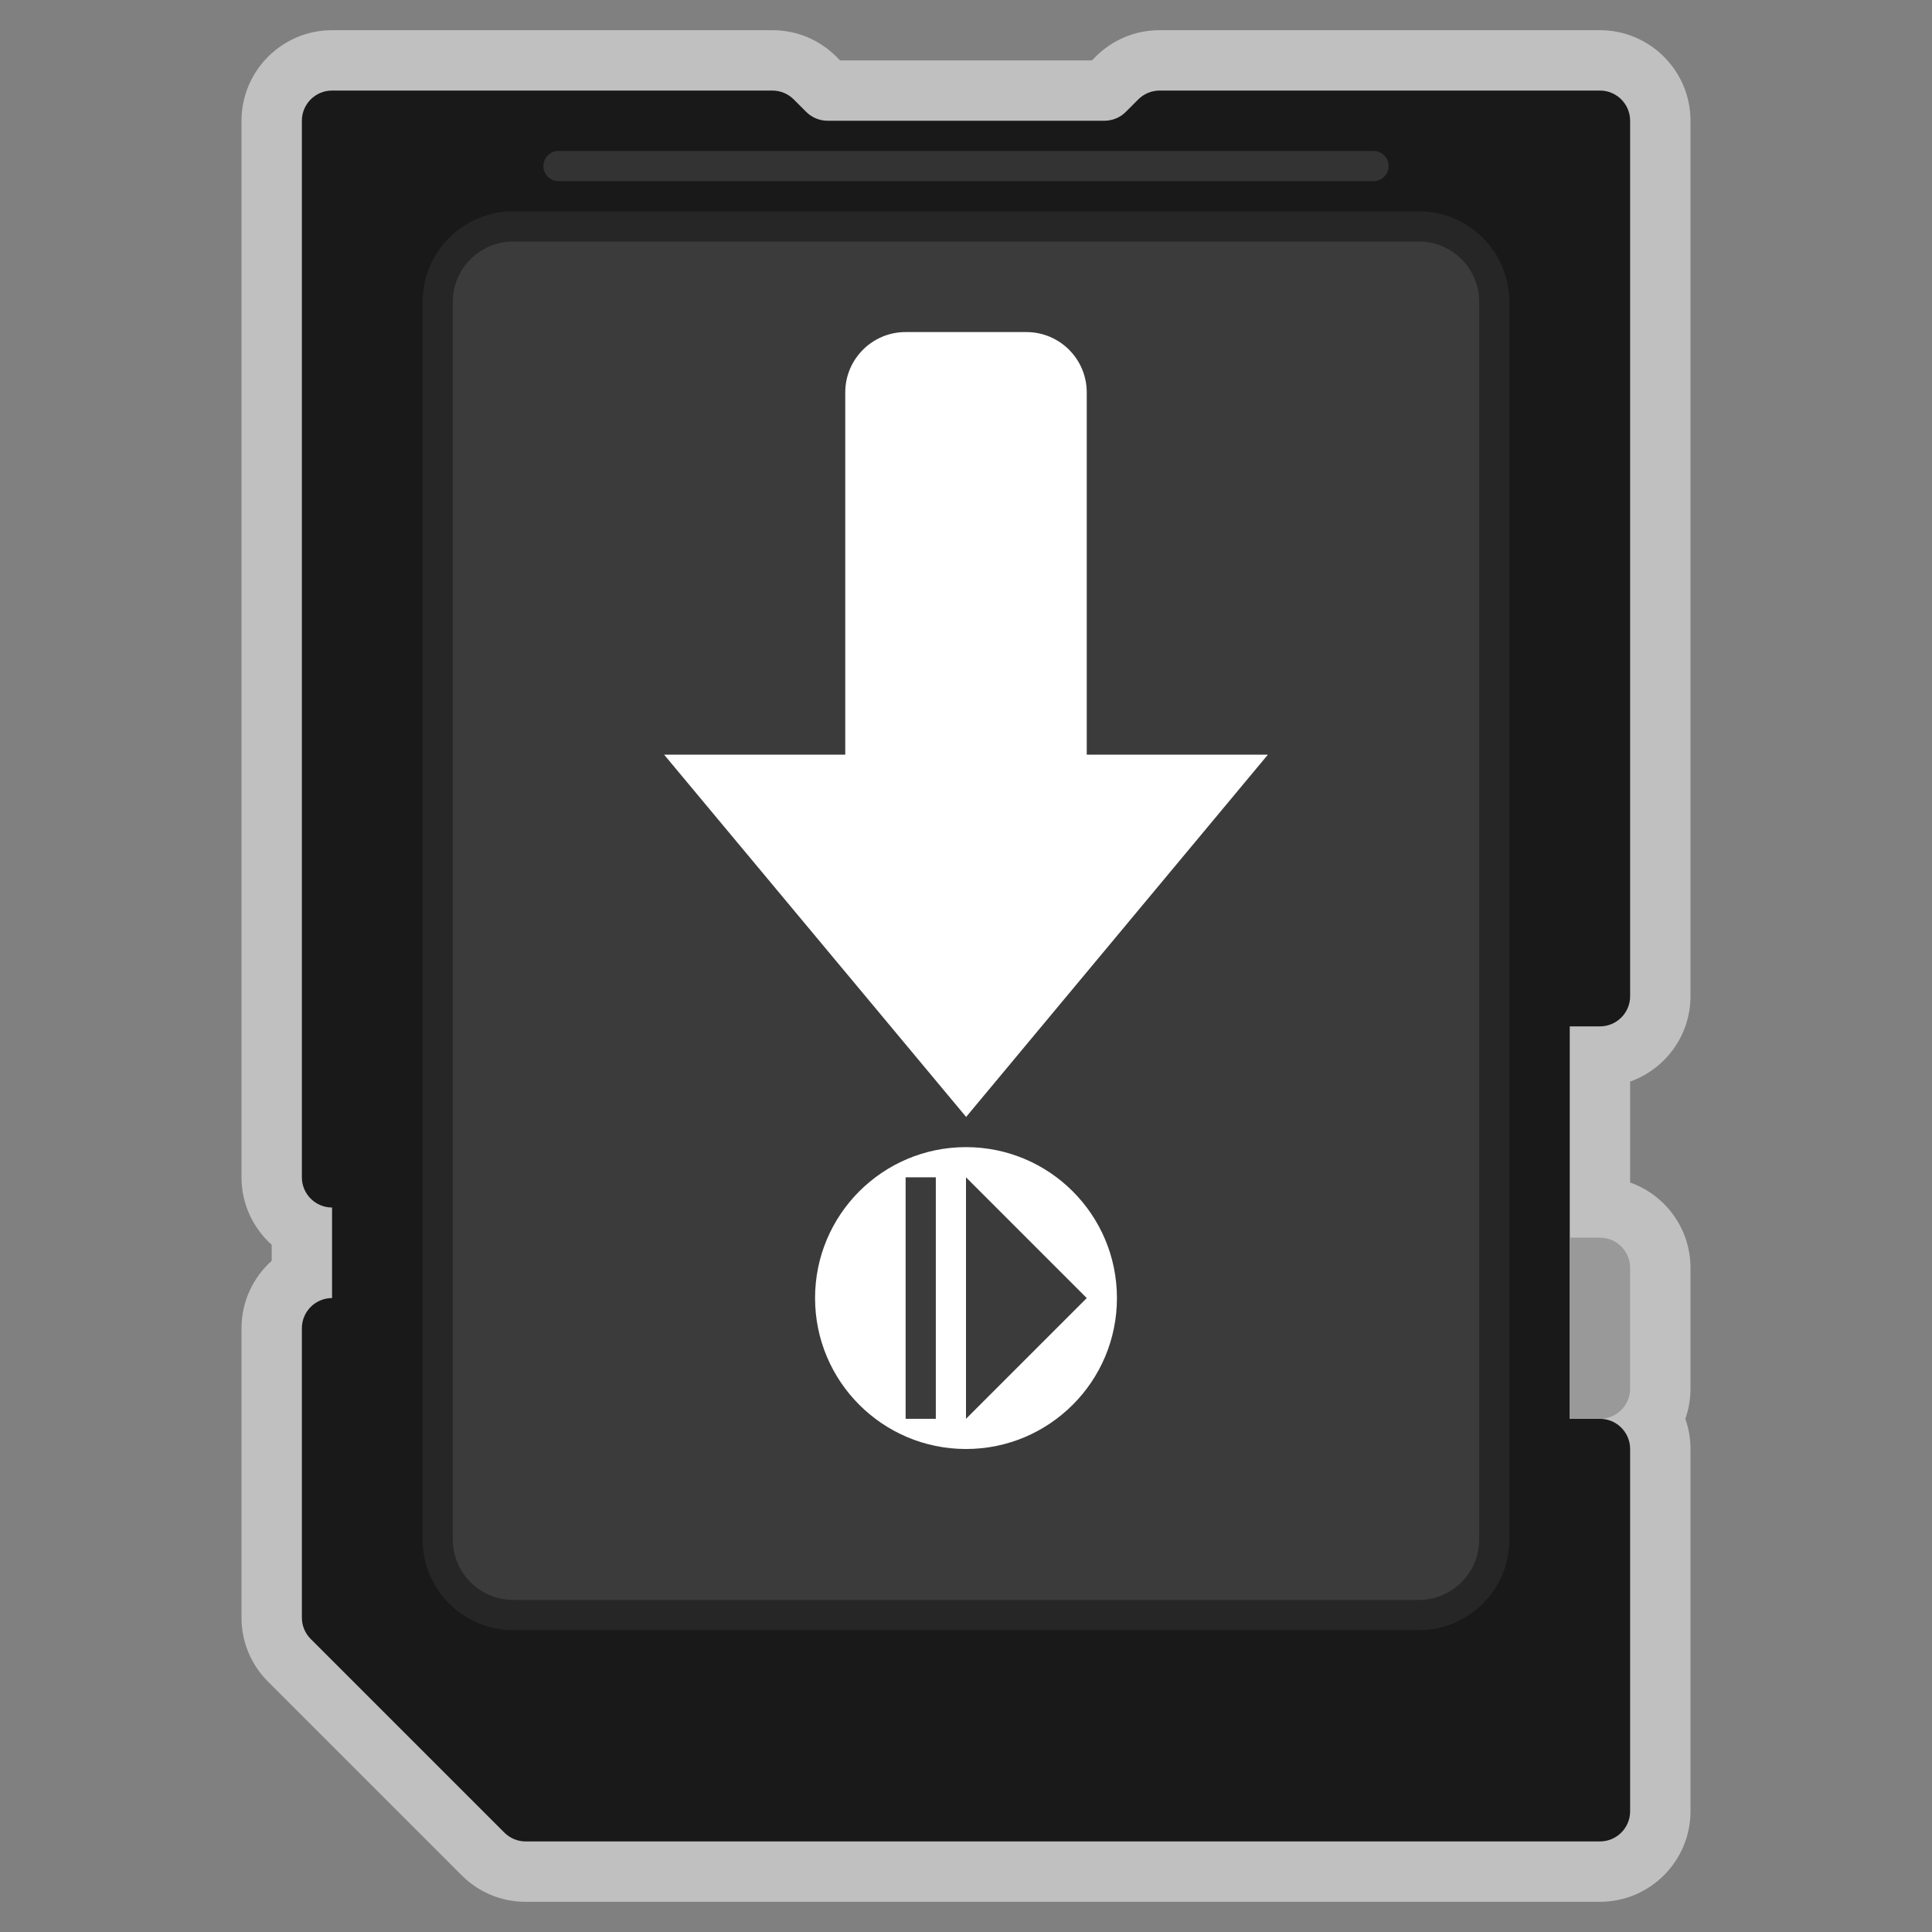 <?xml version="1.0" encoding="UTF-8" standalone="no"?>
<svg
   xmlns:dc="http://purl.org/dc/elements/1.1/"
   xmlns:cc="http://creativecommons.org/ns#"
   xmlns:rdf="http://www.w3.org/1999/02/22-rdf-syntax-ns#"
   xmlns:svg="http://www.w3.org/2000/svg"
   xmlns="http://www.w3.org/2000/svg"
   viewBox="0 0 320 320"
   height="320"
   width="320"
   xml:space="preserve"
   version="1.1"
   id="svg2"><rect x="0" y="0" width="320" height="320" fill="#808080" stroke="none"/><defs
     id="defs6"><clipPath
       id="clipPath16"
       clipPathUnits="userSpaceOnUse"><path
         id="path18"
         d="M 0,256 256,256 256,0 0,0 0,256 Z" /></clipPath><clipPath
       id="clipPath24"
       clipPathUnits="userSpaceOnUse"><path
         id="path26"
         d="M 32,252 224,252 224,4 32,4 32,252 Z" /></clipPath></defs><g
     transform="matrix(1.25,0,0,-1.25,0,320)"
     id="g10"><g
       id="g12"><g
         clip-path="url(#clipPath16)"
         id="g14"><g
           id="g20"><g
             id="g22" /><g
             id="g28"><g
               style="opacity:0.5"
               id="g30"
               clip-path="url(#clipPath24)"><g
                 id="g32"
                 transform="translate(32,80)"><path
                   id="path34"
                   style="fill:#ffffff;fill-opacity:1;fill-rule:nonzero;stroke:none"
                   d="m 0,0 0,-38.343 c 0,-3.206 1.248,-6.219 3.515,-8.485 L 29.171,-72.485 C 31.438,-74.752 34.451,-76 37.657,-76 L 180,-76 c 6.617,0 12,5.383 12,12 l 0,48 c 0,1.401 -0.242,2.748 -0.686,4 0.444,1.252 0.686,2.599 0.686,4 l 0,16 c 0,5.215 -3.344,9.664 -8,11.314 l 0,13.372 c 4.656,1.65 8,6.099 8,11.314 l 0,116 c 0,6.617 -5.383,12 -12,12 l -58.343,0 c -3.206,0 -6.219,-1.248 -8.485,-3.515 l -0.485,-0.485 -33.374,0 -0.485,0.485 C 76.562,170.752 73.548,172 70.343,172 L 12,172 C 5.383,172 0,166.617 0,160 L 0,20 C 0,16.454 1.546,13.262 4,11.063 L 4,8.937 C 1.546,6.738 0,3.546 0,0" /></g></g></g></g><g
           transform="translate(40,80)"
           id="g36"><path
             id="path38"
             style="fill:#191919;fill-opacity:1;fill-rule:nonzero;stroke:none"
             d="m 0,0 0,-38.343 c 0,-1.061 0.421,-2.079 1.171,-2.829 L 26.829,-66.828 C 27.579,-67.578 28.596,-68 29.657,-68 L 172,-68 c 2.209,0 4,1.791 4,4 l 0,48 c 0,2.209 -1.791,4 -4,4 l -4,0 0,52 4,0 c 2.209,0 4,1.791 4,4 l 0,116 c 0,2.209 -1.791,4 -4,4 l -58.343,0 c -1.061,0 -2.079,-0.421 -2.829,-1.172 l -1.656,-1.656 C 108.422,160.421 107.404,160 106.344,160 l -36.687,0 c -1.061,0 -2.078,0.421 -2.828,1.171 l -1.658,1.658 C 64.421,163.579 63.404,164 62.343,164 L 4,164 c -2.209,0 -4,-1.791 -4,-4 L 0,20 C 0,17.791 1.791,16 4,16 L 4,4 C 1.791,4 0,2.209 0,0" /></g><g
           transform="translate(208,92)"
           id="g40"><path
             id="path42"
             style="fill:#999999;fill-opacity:1;fill-rule:nonzero;stroke:none"
             d="m 0,0 4,0 c 2.209,0 4,-1.791 4,-4 l 0,-16 c 0,-2.209 -1.791,-4 -4,-4 l -4,0 0,24 z" /></g><g
           transform="translate(68,228)"
           id="g44"><path
             id="path46"
             style="fill:#262626;fill-opacity:1;fill-rule:nonzero;stroke:none"
             d="m 0,0 120,0 c 6.627,0 12,-5.373 12,-12 l 0,-164 c 0,-6.627 -5.373,-12 -12,-12 l -120,0 c -6.627,0 -12,5.373 -12,12 l 0,164 c 0,6.627 5.373,12 12,12" /></g><g
           transform="translate(68,44)"
           id="g48"><path
             id="path50"
             style="fill:#3b3b3b;fill-opacity:1;fill-rule:nonzero;stroke:none"
             d="m 0,0 c -4.411,0 -8,3.589 -8,8 l 0,164 c 0,4.411 3.589,8 8,8 l 120,0 c 4.411,0 8,-3.589 8,-8 L 128,8 c 0,-4.411 -3.589,-8 -8,-8 L 0,0" /></g><g
           transform="translate(74,236)"
           id="g52"><path
             id="path54"
             style="fill:#333333;fill-opacity:1;fill-rule:nonzero;stroke:none"
             d="m 0,0 108,0 c 1.104,0 2,-0.896 2,-2 0,-1.104 -0.896,-2 -2,-2 L 0,-4 c -1.104,0 -2,0.896 -2,2 0,1.104 0.896,2 2,2" /></g><g
           transform="translate(128.016,108)"
           id="g56"><path
             id="path58"
             style="fill:#ffffff;fill-opacity:1;fill-rule:nonzero;stroke:none"
             d="m 0,0 39.984,48 -24,0 0,48 c 0,4.418 -3.582,8 -8,8 l -16,0 c -4.419,0 -8,-3.582 -8,-8 l 0,-48 -24,0 L 0,0 Z" /></g><g
           transform="translate(148,84)"
           id="g60"><path
             id="path62"
             style="fill:#ffffff;fill-opacity:1;fill-rule:nonzero;stroke:none"
             d="m 0,0 c 0,-11.046 -8.954,-20 -20,-20 -11.046,0 -20,8.954 -20,20 0,11.046 8.954,20 20,20 C -8.954,20 0,11.046 0,0" /></g><g
           transform="translate(128,100)"
           id="g64"><path
             id="path66"
             style="fill:#3b3b3b;fill-opacity:1;fill-rule:nonzero;stroke:none"
             d="M 0,0 0,-32 16,-16 0,0 Z" /></g><path
           id="path68"
           style="fill:#3b3b3b;fill-opacity:1;fill-rule:nonzero;stroke:none"
           d="m 124,68 -4,0 0,32 4,0 0,-32 z" /></g></g></g></svg>